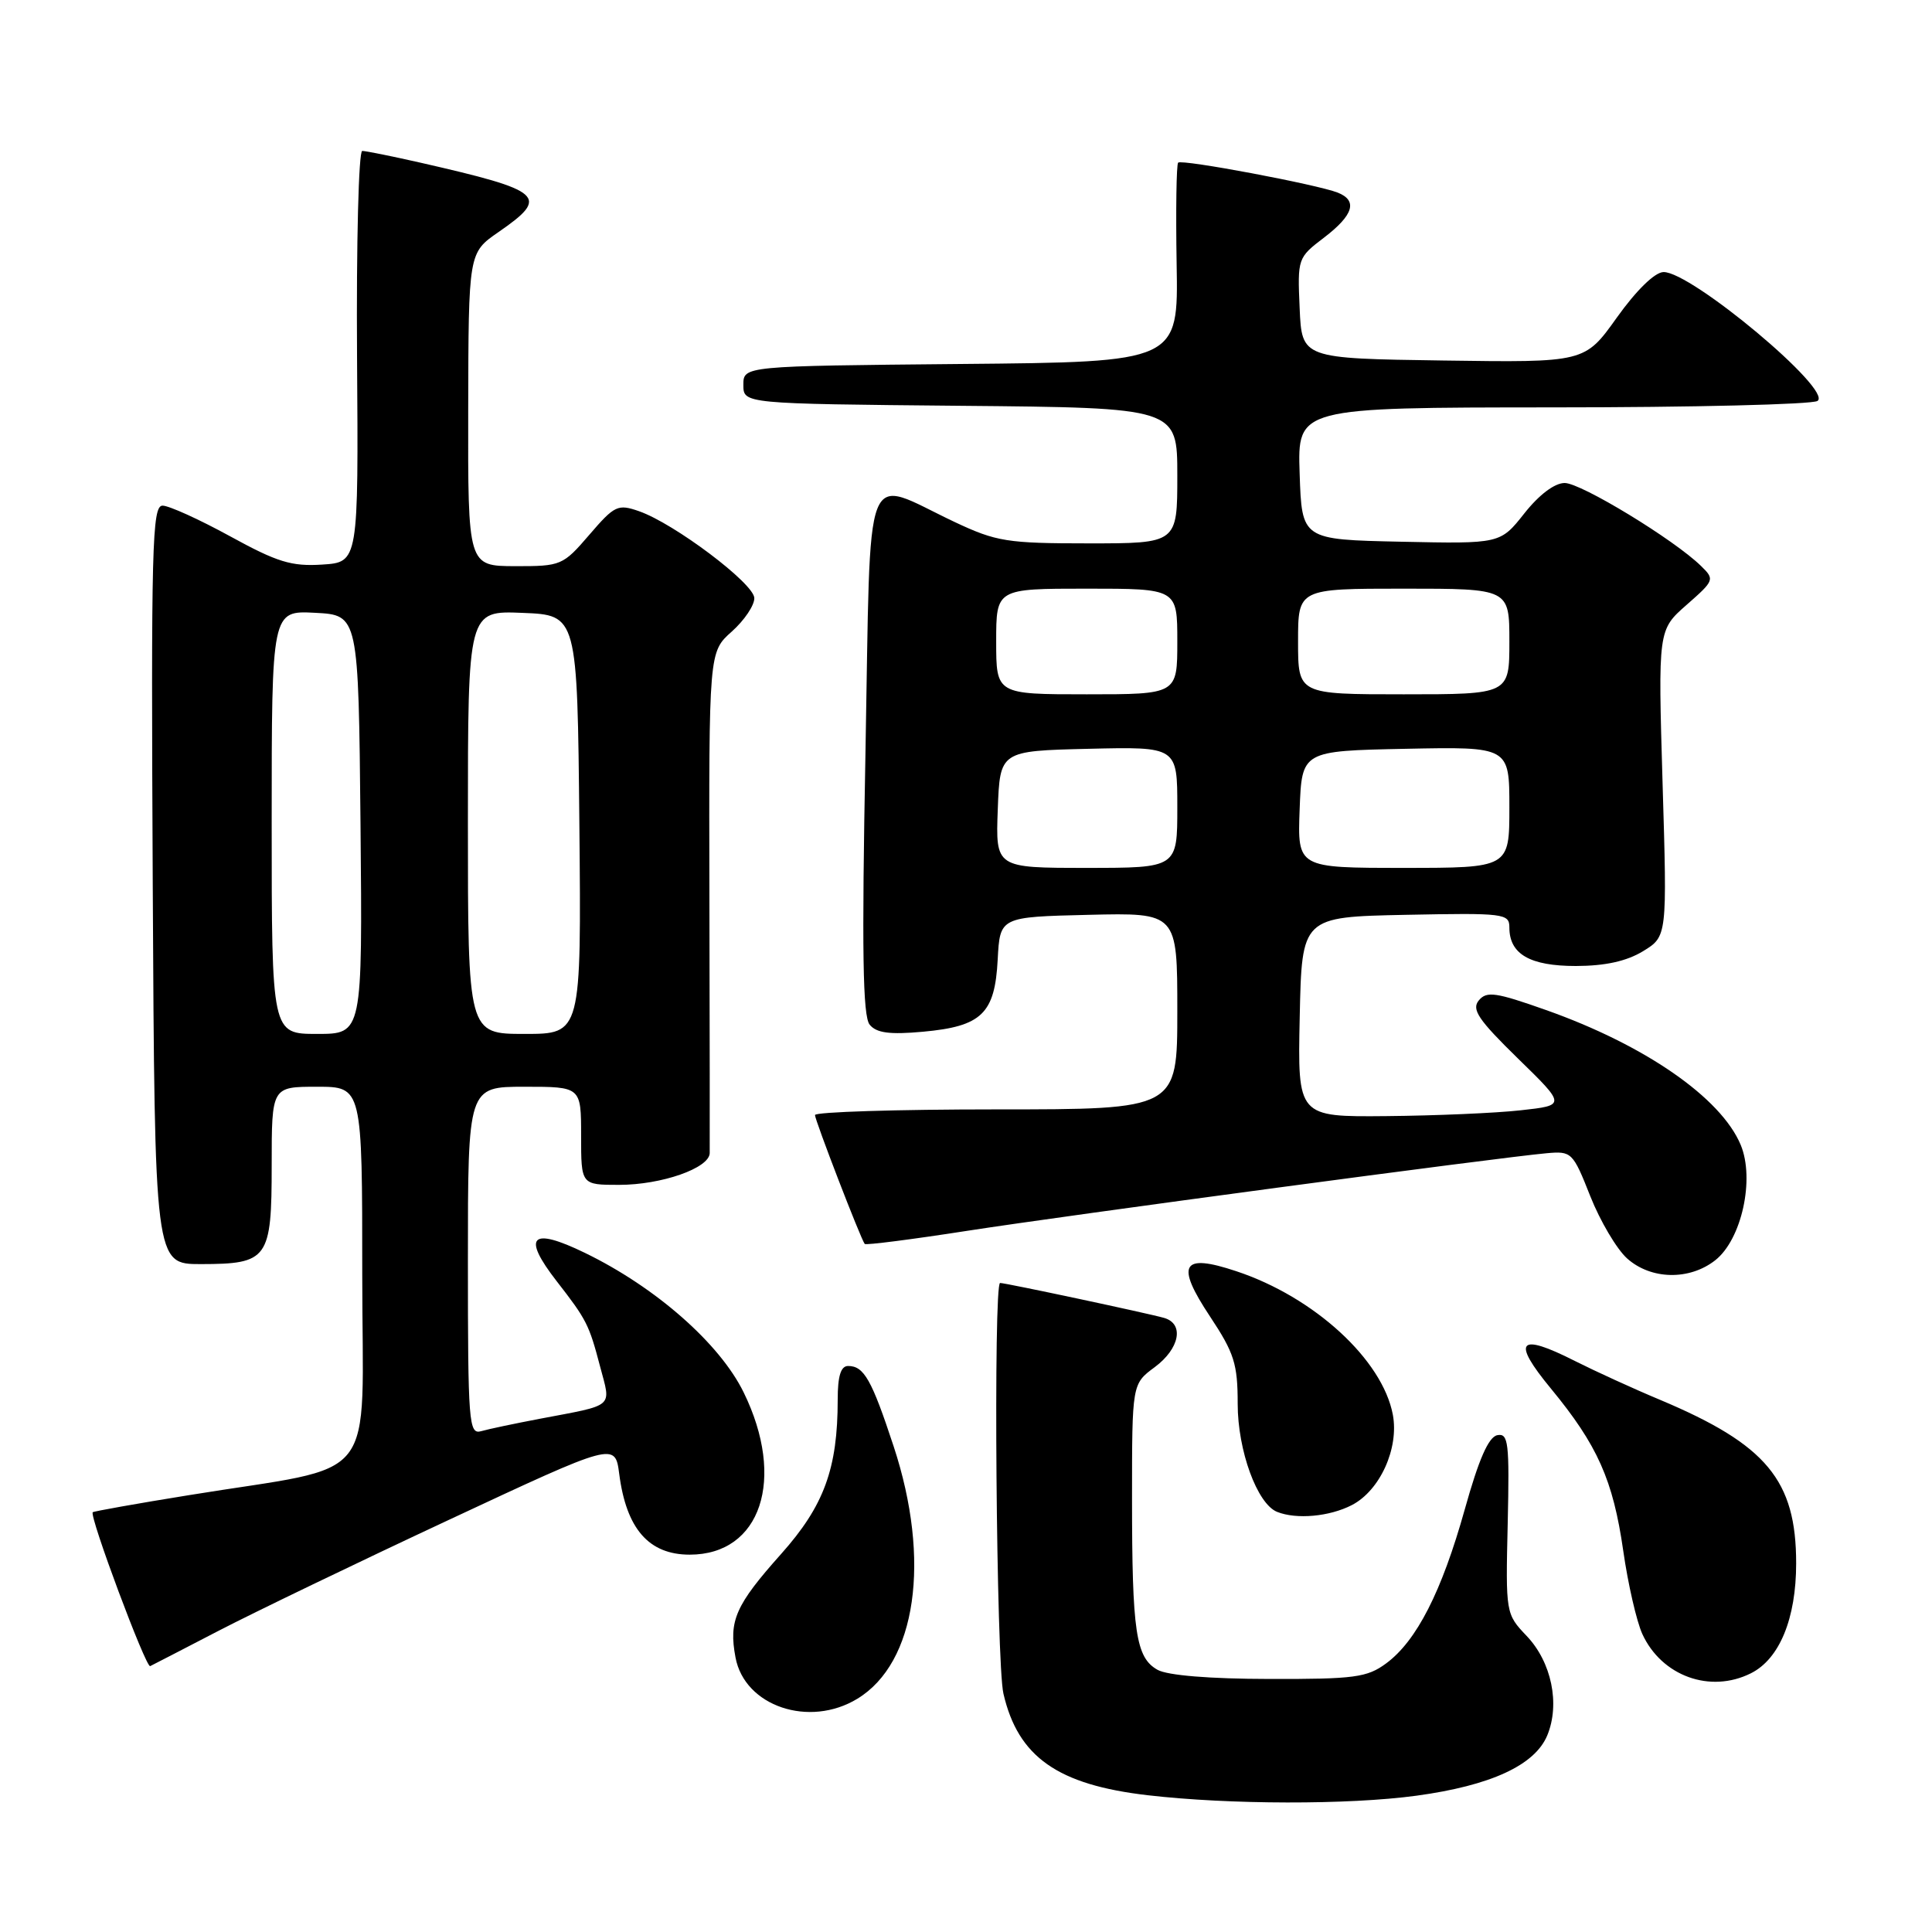 <?xml version="1.0" encoding="UTF-8" standalone="no"?>
<!DOCTYPE svg PUBLIC "-//W3C//DTD SVG 1.1//EN" "http://www.w3.org/Graphics/SVG/1.1/DTD/svg11.dtd" >
<svg xmlns="http://www.w3.org/2000/svg" xmlns:xlink="http://www.w3.org/1999/xlink" version="1.1" viewBox="0 0 256 256">
 <g >
 <path fill="currentColor"
d=" M 187.68 237.94 C 197.53 236.60 203.38 233.90 205.02 229.95 C 206.74 225.79 205.59 220.23 202.29 216.77 C 199.52 213.86 199.50 213.77 199.78 201.84 C 200.02 191.13 199.87 189.88 198.40 190.17 C 197.24 190.40 195.94 193.37 194.09 200.00 C 191.03 210.92 187.71 217.43 183.67 220.41 C 181.15 222.27 179.48 222.50 168.17 222.47 C 160.29 222.46 154.70 222.00 153.38 221.26 C 150.50 219.64 150.00 216.26 150.00 198.56 C 150.00 183.38 150.00 183.38 153.00 181.16 C 156.32 178.70 156.95 175.41 154.25 174.63 C 152.17 174.03 133.26 170.00 132.52 170.00 C 131.61 170.00 132.01 220.35 132.96 224.42 C 134.90 232.81 140.15 236.50 152.10 237.88 C 162.88 239.13 178.70 239.16 187.68 237.94 Z  M 113.61 225.09 C 121.43 220.33 123.38 206.75 118.42 191.67 C 115.50 182.80 114.48 181.00 112.38 181.00 C 111.41 181.00 111.00 182.34 111.00 185.45 C 111.00 194.60 109.19 199.53 103.51 205.90 C 97.45 212.69 96.54 214.75 97.46 219.63 C 98.67 226.09 107.23 228.98 113.61 225.09 Z  M 232.00 221.72 C 235.79 219.83 238.00 214.47 238.00 207.15 C 238.00 196.14 234.08 191.42 219.98 185.49 C 216.41 184.00 211.33 181.67 208.67 180.33 C 201.19 176.54 200.25 177.63 205.51 184.00 C 211.68 191.49 213.74 196.10 215.09 205.50 C 215.72 209.90 216.86 214.86 217.62 216.52 C 220.18 222.09 226.61 224.42 232.00 221.72 Z  M 29.00 216.07 C 33.67 213.65 47.40 207.03 59.50 201.38 C 81.50 191.10 81.50 191.10 82.05 195.30 C 82.99 202.58 85.97 206.00 91.39 206.00 C 100.82 206.00 104.16 195.98 98.54 184.50 C 95.37 178.02 86.88 170.56 77.50 166.01 C 70.36 162.54 69.12 163.79 73.76 169.76 C 77.73 174.87 78.05 175.49 79.51 181.05 C 80.98 186.61 81.58 186.09 71.50 188.00 C 68.20 188.63 64.71 189.36 63.75 189.64 C 62.12 190.10 62.00 188.56 62.00 167.07 C 62.00 144.00 62.00 144.00 69.50 144.00 C 77.00 144.00 77.00 144.00 77.00 150.50 C 77.00 157.00 77.00 157.00 82.03 157.00 C 87.66 157.00 93.98 154.79 94.04 152.80 C 94.06 152.09 94.04 136.85 94.00 118.95 C 93.93 86.39 93.93 86.39 96.96 83.69 C 98.63 82.20 99.98 80.20 99.95 79.24 C 99.89 77.30 89.35 69.37 84.68 67.74 C 81.87 66.76 81.44 66.96 78.09 70.86 C 74.59 74.93 74.35 75.03 68.25 75.02 C 62.00 75.00 62.00 75.00 62.04 54.25 C 62.08 33.50 62.08 33.50 66.04 30.76 C 72.89 26.02 72.08 25.29 55.69 21.55 C 51.94 20.70 48.48 20.00 48.00 20.00 C 47.52 20.00 47.21 32.20 47.31 47.25 C 47.50 74.50 47.50 74.50 42.69 74.81 C 38.62 75.07 36.74 74.49 30.49 71.06 C 26.42 68.83 22.39 67.00 21.54 67.00 C 20.15 67.00 20.01 72.33 20.24 117.25 C 20.50 167.50 20.50 167.50 26.60 167.50 C 35.54 167.49 36.00 166.84 36.00 154.38 C 36.00 144.00 36.00 144.00 42.00 144.00 C 48.00 144.00 48.00 144.00 48.00 168.92 C 48.00 197.32 50.66 193.95 25.01 198.12 C 18.14 199.23 12.42 200.25 12.29 200.38 C 11.80 200.86 19.34 221.05 19.90 220.77 C 20.23 220.61 24.32 218.50 29.00 216.07 Z  M 179.13 199.43 C 182.86 197.50 185.39 191.91 184.56 187.46 C 183.19 180.17 174.13 171.86 163.81 168.44 C 156.58 166.03 155.73 167.51 160.34 174.45 C 163.54 179.28 164.00 180.72 164.00 186.02 C 164.00 192.20 166.58 199.27 169.22 200.33 C 171.79 201.36 176.17 200.96 179.13 199.43 Z  M 227.28 166.99 C 230.78 164.24 232.54 156.23 230.65 151.70 C 228.04 145.45 217.95 138.47 204.87 133.84 C 198.20 131.48 196.99 131.30 195.95 132.56 C 194.96 133.75 195.88 135.12 201.12 140.24 C 207.50 146.46 207.50 146.46 201.50 147.12 C 198.20 147.49 190.20 147.83 183.72 147.89 C 171.94 148.00 171.94 148.00 172.22 134.75 C 172.50 121.50 172.50 121.50 186.25 121.22 C 199.33 120.96 200.00 121.04 200.00 122.90 C 200.00 126.43 202.72 128.00 208.82 128.00 C 212.69 127.99 215.52 127.37 217.71 126.04 C 220.91 124.08 220.91 124.08 220.30 103.78 C 219.70 83.47 219.70 83.47 223.48 80.15 C 227.18 76.90 227.23 76.78 225.38 74.98 C 221.82 71.50 209.50 64.00 207.33 64.00 C 206.00 64.00 203.95 65.54 201.98 68.03 C 198.79 72.06 198.79 72.06 185.64 71.78 C 172.50 71.50 172.50 71.50 172.21 62.75 C 171.92 54.00 171.92 54.00 205.71 53.98 C 224.29 53.98 240.09 53.59 240.82 53.13 C 242.97 51.77 224.05 35.95 220.41 36.05 C 219.25 36.09 216.82 38.47 214.24 42.08 C 209.99 48.04 209.99 48.04 191.24 47.77 C 172.50 47.50 172.50 47.50 172.21 40.83 C 171.92 34.24 171.95 34.14 175.46 31.47 C 179.35 28.49 179.93 26.58 177.25 25.52 C 174.50 24.44 156.59 21.07 156.11 21.55 C 155.88 21.79 155.79 27.83 155.91 34.98 C 156.14 47.97 156.14 47.97 127.32 48.23 C 98.50 48.50 98.50 48.50 98.50 51.00 C 98.50 53.50 98.50 53.50 127.25 53.77 C 156.00 54.03 156.00 54.03 156.00 63.02 C 156.00 72.00 156.00 72.00 144.25 72.00 C 133.43 72.00 132.03 71.77 126.50 69.17 C 114.18 63.35 115.41 60.18 114.68 99.69 C 114.18 126.07 114.32 134.68 115.24 135.78 C 116.14 136.88 117.90 137.11 122.29 136.71 C 130.08 136.00 131.83 134.32 132.20 127.14 C 132.50 121.50 132.50 121.50 144.25 121.22 C 156.00 120.94 156.00 120.94 156.00 133.97 C 156.00 147.00 156.00 147.00 132.00 147.00 C 118.80 147.00 108.00 147.34 107.99 147.75 C 107.99 148.44 114.02 164.09 114.58 164.83 C 114.72 165.01 120.83 164.23 128.16 163.09 C 141.58 161.01 198.55 153.38 204.92 152.81 C 208.25 152.51 208.41 152.66 210.72 158.50 C 212.03 161.80 214.22 165.51 215.60 166.75 C 218.76 169.58 223.86 169.68 227.28 166.99 Z  M 36.00 108.95 C 36.00 80.90 36.00 80.90 41.75 81.20 C 47.50 81.50 47.50 81.50 47.77 109.25 C 48.03 137.00 48.03 137.00 42.02 137.00 C 36.00 137.00 36.00 137.00 36.00 108.95 Z  M 62.00 108.96 C 62.00 80.91 62.00 80.91 69.25 81.21 C 76.50 81.50 76.50 81.50 76.77 109.25 C 77.03 137.00 77.03 137.00 69.52 137.00 C 62.00 137.00 62.00 137.00 62.00 108.96 Z  M 132.21 107.25 C 132.50 99.50 132.50 99.50 144.25 99.22 C 156.00 98.94 156.00 98.94 156.00 106.97 C 156.00 115.00 156.00 115.00 143.96 115.00 C 131.92 115.00 131.92 115.00 132.21 107.25 Z  M 172.21 107.25 C 172.50 99.50 172.50 99.50 186.25 99.22 C 200.00 98.94 200.00 98.94 200.00 106.97 C 200.00 115.00 200.00 115.00 185.96 115.00 C 171.92 115.00 171.92 115.00 172.21 107.25 Z  M 132.00 85.00 C 132.00 78.00 132.00 78.00 144.00 78.00 C 156.00 78.00 156.00 78.00 156.00 85.00 C 156.00 92.00 156.00 92.00 144.00 92.00 C 132.00 92.00 132.00 92.00 132.00 85.00 Z  M 172.00 85.00 C 172.00 78.00 172.00 78.00 186.00 78.00 C 200.00 78.00 200.00 78.00 200.00 85.00 C 200.00 92.00 200.00 92.00 186.00 92.00 C 172.00 92.00 172.00 92.00 172.00 85.00 Z "/>
</g>
</svg>